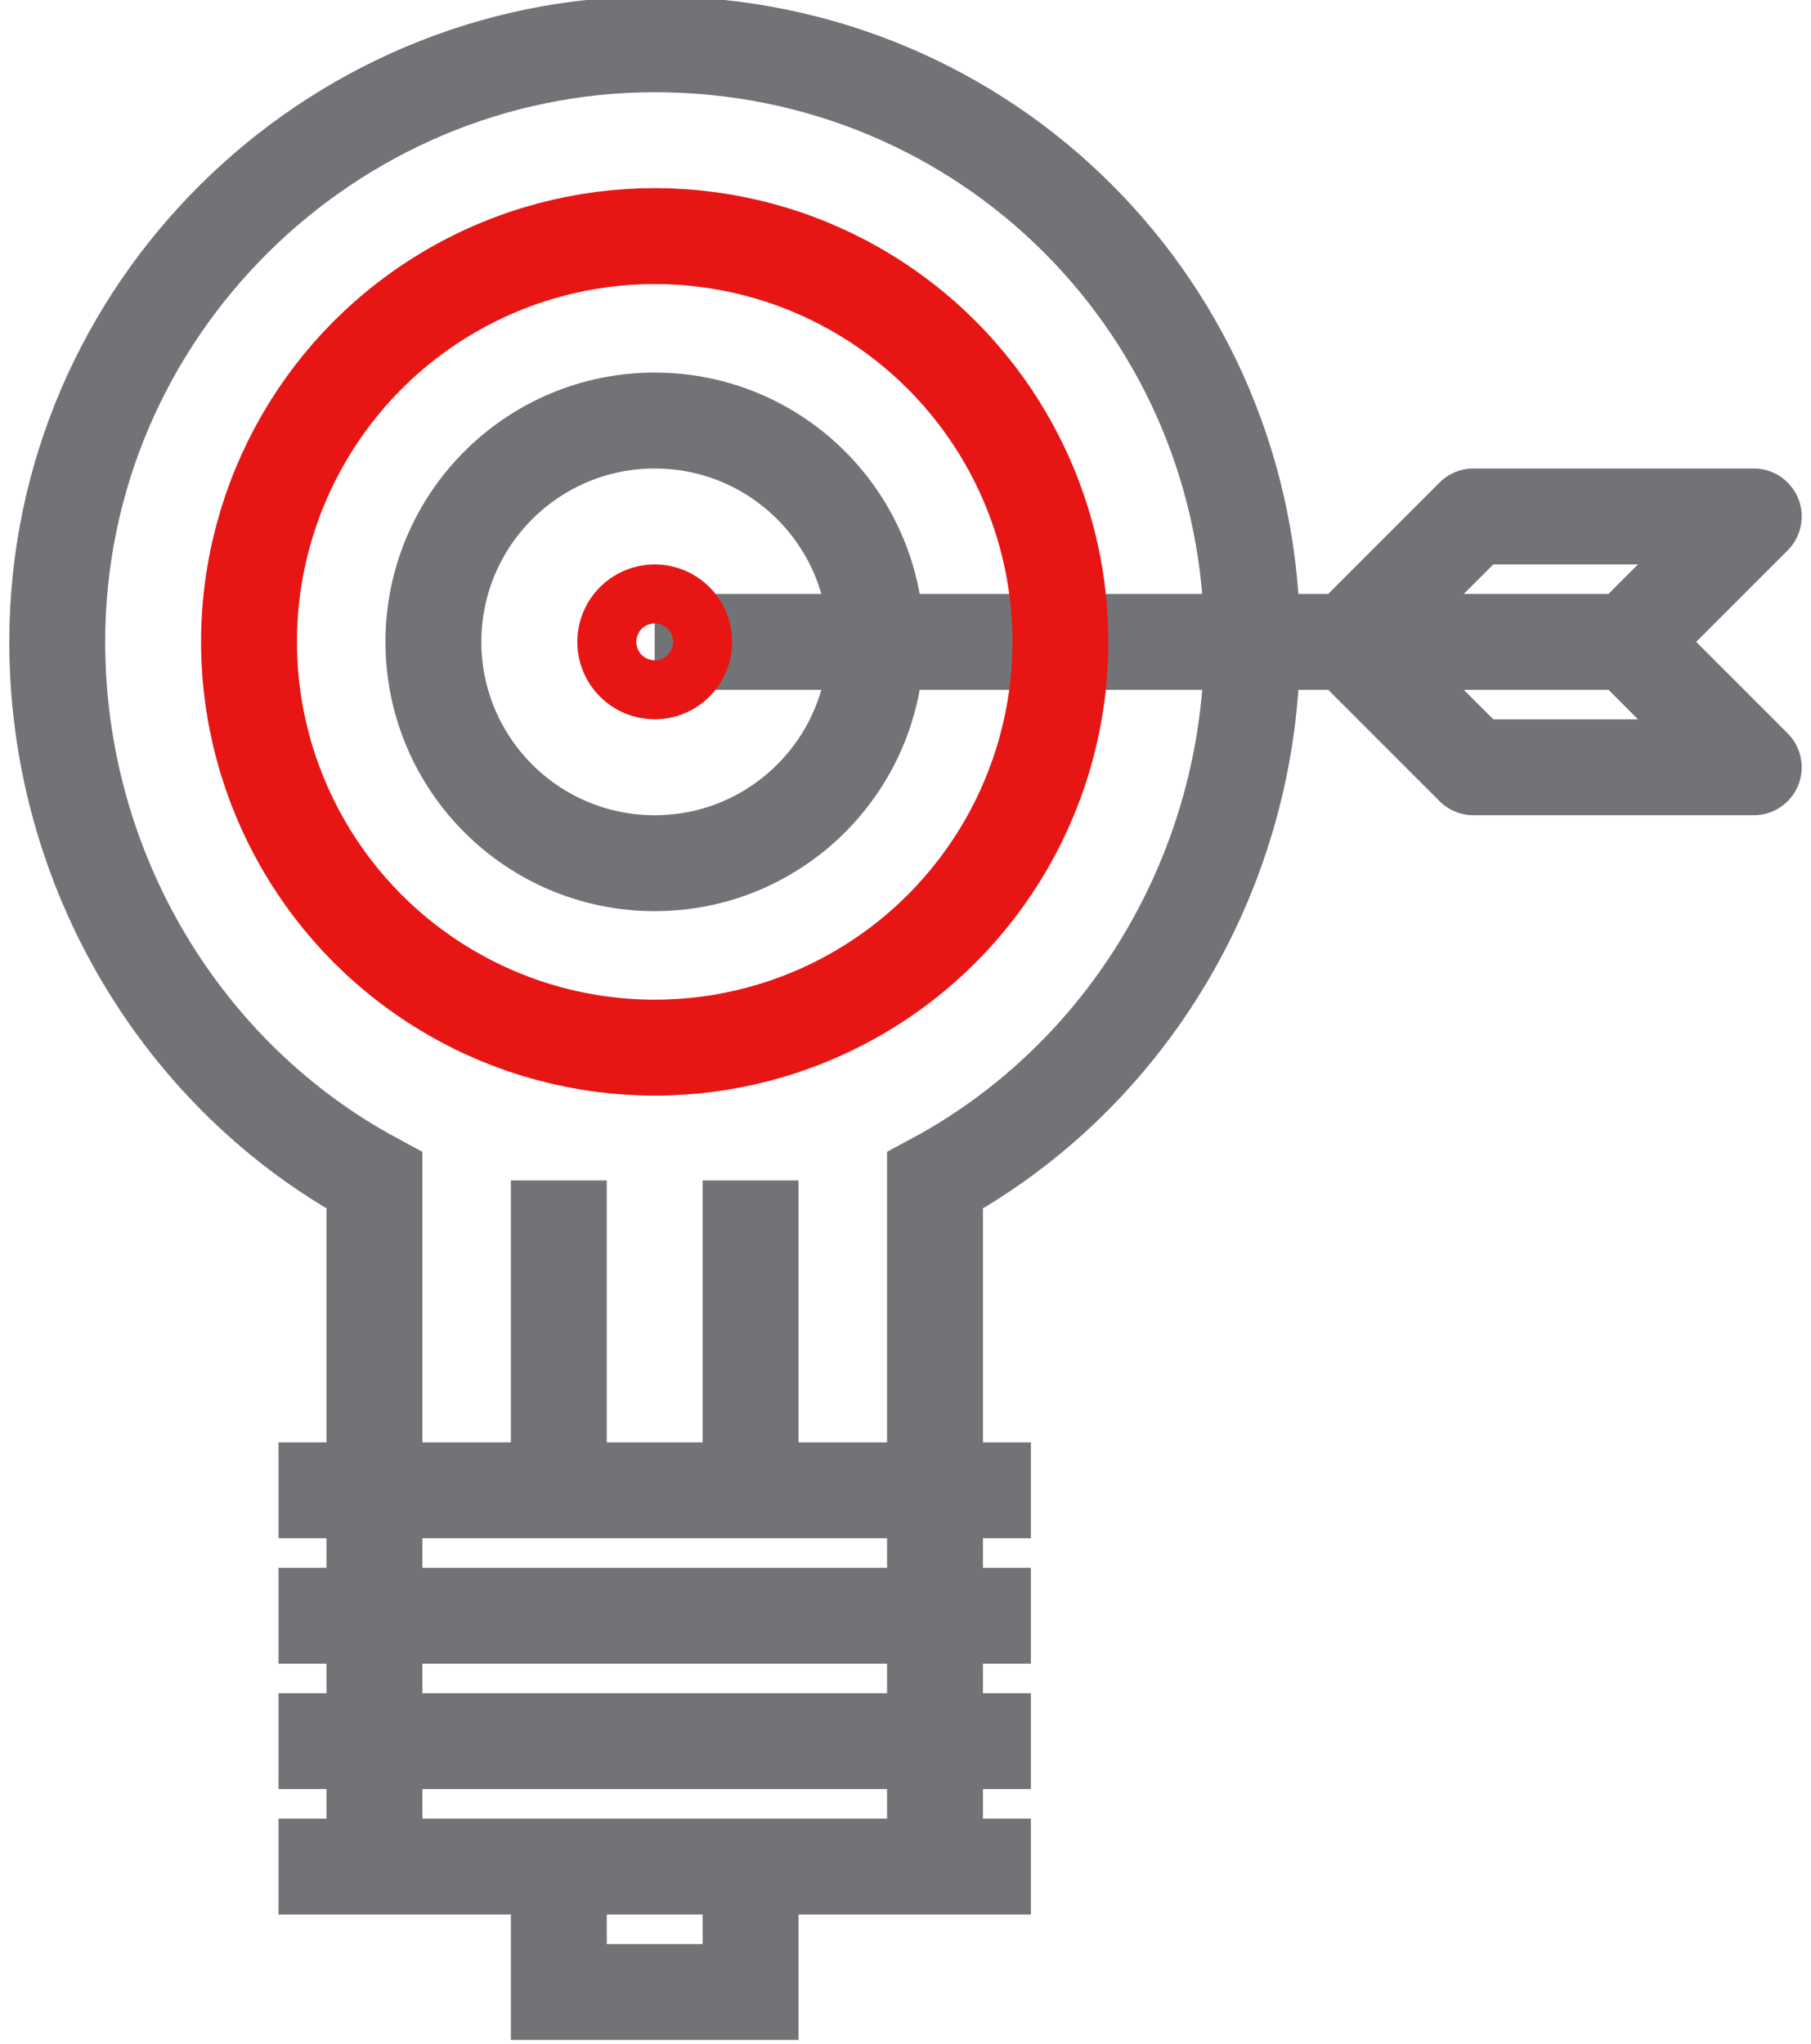 <?xml version="1.0" encoding="UTF-8"?>
<!DOCTYPE svg PUBLIC "-//W3C//DTD SVG 1.1//EN" "http://www.w3.org/Graphics/SVG/1.1/DTD/svg11.dtd">
<!-- Creator: CorelDRAW 2017 -->
<svg xmlns="http://www.w3.org/2000/svg" xml:space="preserve" width="39px" height="44px" version="1.1" style="shape-rendering:geometricPrecision; text-rendering:geometricPrecision; image-rendering:optimizeQuality; fill-rule:evenodd; clip-rule:evenodd"
viewBox="0 0 2.42 2.77"
 xmlns:xlink="http://www.w3.org/1999/xlink">
 <defs>
  <style type="text/css">
   <![CDATA[
    .str0 {stroke:#727376;stroke-width:0.13;stroke-miterlimit:22.926}
    .str2 {stroke:#E71615;stroke-width:0.13;stroke-miterlimit:22.926}
    .str1 {stroke:#727376;stroke-width:0.13;stroke-linejoin:round;stroke-miterlimit:22.926}
    .fil0 {fill:none}
   ]]>
  </style>
 </defs>
 <g id="е_x203a_ѕе_x00b1__x201a__x0020_1">
  <g id="_2438926218192">
   <line class="fil0 str0" x1="0.36" y1="2.02" x2="1.38" y2= "2.02" />
   <line class="fil0 str0" x1="0.36" y1="2.19" x2="1.38" y2= "2.19" />
   <line class="fil0 str0" x1="0.36" y1="2.36" x2="1.38" y2= "2.36" />
   <line class="fil0 str0" x1="0.36" y1="2.53" x2="1.38" y2= "2.53" />
   <polyline class="fil0 str0" points="1,2.53 1,2.7 0.74,2.7 0.74,2.53 "/>
   <path class="fil0 str0" d="M1.25 2.53l0 -0.93c0.26,-0.14 0.43,-0.42 0.43,-0.73 0,-0.45 -0.36,-0.81 -0.81,-0.81 -0.44,0 -0.81,0.36 -0.81,0.81 0,0.31 0.17,0.59 0.43,0.73l0 0.93"/>
   <line class="fil0 str0" x1="0.74" y1="2.02" x2="0.74" y2= "1.6" />
   <line class="fil0 str0" x1="1" y1="2.02" x2="1" y2= "1.6" />
   <line class="fil0 str0" x1="0.87" y1="0.87" x2="2.19" y2= "0.87" />
   <polygon class="fil0 str1" points="1.81,0.87 1.98,0.7 2.36,0.7 2.19,0.87 2.36,1.04 1.98,1.04 "/>
   <circle class="fil0 str2" cx="0.87" cy="0.87" r="0.55"/>
   <circle class="fil0 str0" cx="0.87" cy="0.87" r="0.3"/>
   <circle class="fil0 str2" cx="0.87" cy="0.87" r="0.04"/>
  </g>
 </g>
</svg>

